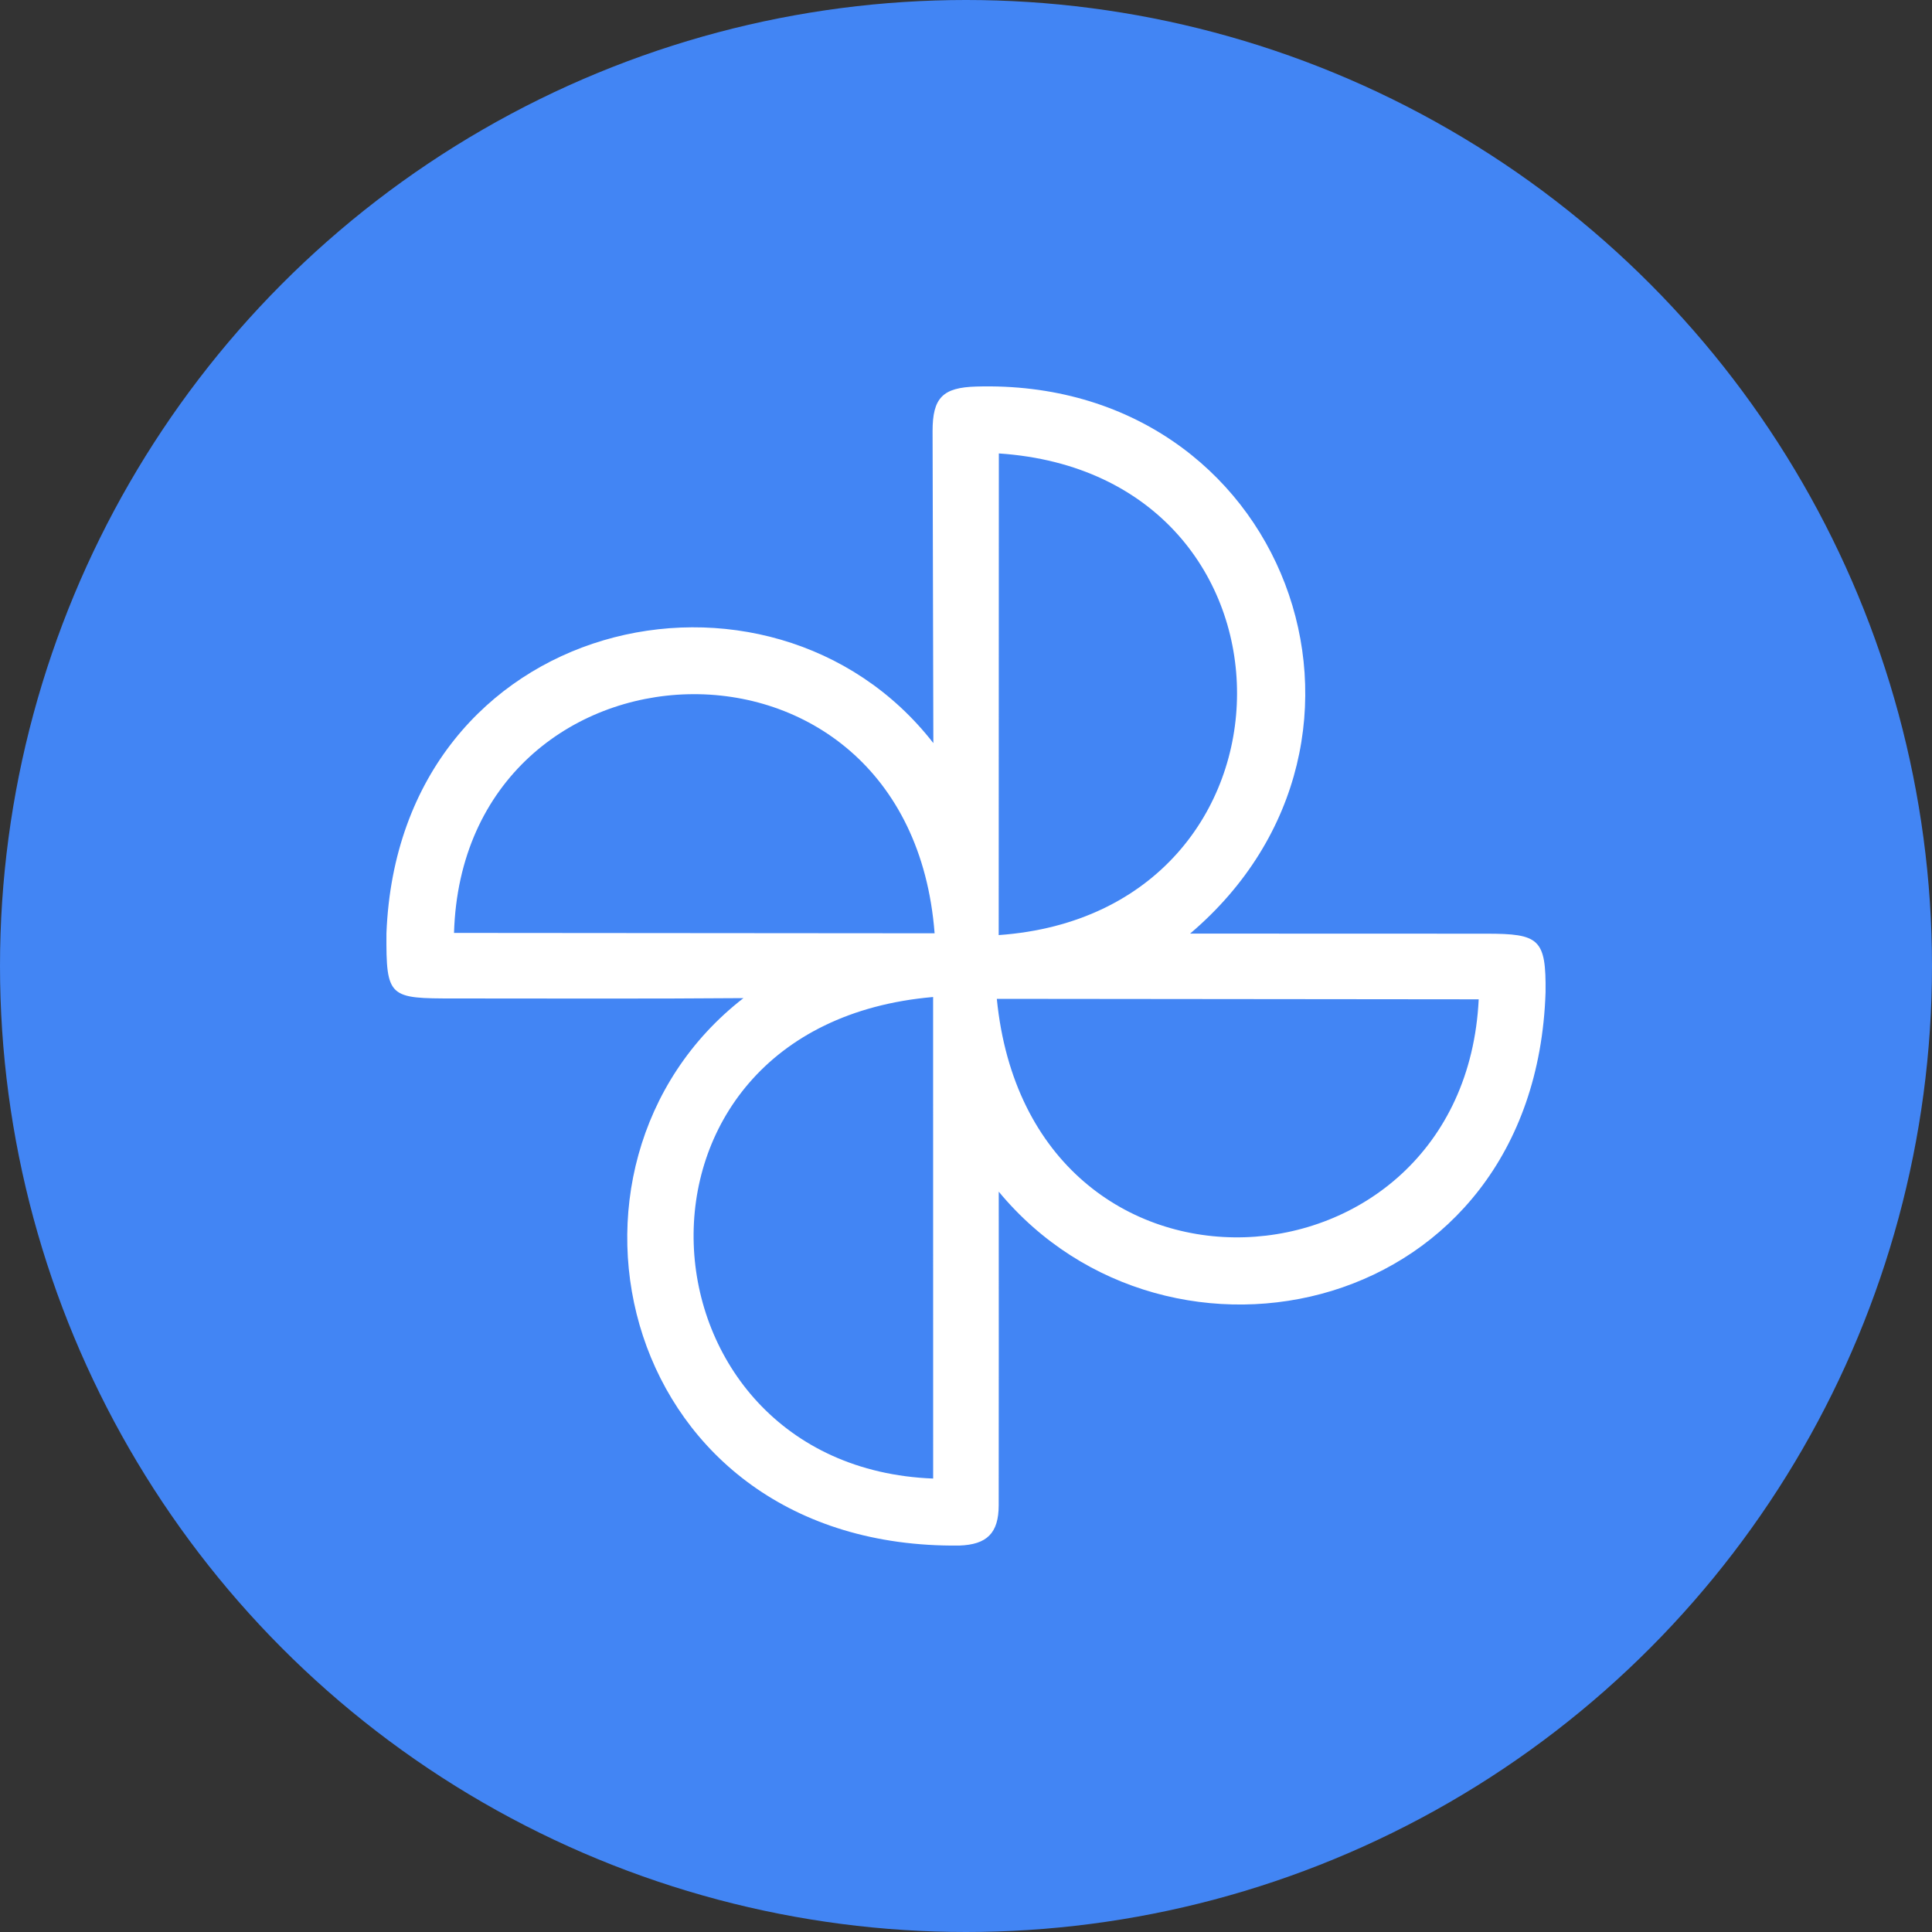 <?xml version="1.0" encoding="utf-8"?>
<svg role="img" viewBox="0 0 24 24" xmlns="http://www.w3.org/2000/svg">
	<rect x="0" y="0" width="24" height="24" fill="#333333" stroke="none"/>
	<title>Google Photos</title>
	<circle cx="12" cy="12" r="12" fill="#4285F4"></circle>
	<path d="M12.678 16.672c0 2.175.002 4.565-.001 6.494-.001.576-.244.814-.817.833-7.045.078-8.927-7.871-4.468-11.334-1.95.016-4.019.007-5.986.007-1.351 0-1.414-.01-1.405-1.351.258-6.583 7.946-8.275 11.323-3.936L11.308.928c-.001-.695.212-.906.906-.925 6.409-.187 9.16 7.308 4.426 11.326l6.131.002c1.097 0 1.241.105 1.228 1.217-.223 6.723-7.802 8.376-11.321 4.124zm.002-15.284l-.003 9.972c6.56-.465 6.598-9.532.003-9.972zm-1.36 21.224l-.001-9.97c-6.927.598-6.29 9.726.002 9.97zM1.4 11.315l9.95.008c-.527-6.829-9.762-6.367-9.95-.008zm11.238 1.365c.682 6.875 9.67 6.284 9.977.01z" transform="translate(4.8, 4.8) scale(0.6)" fill="white"></path>
</svg>